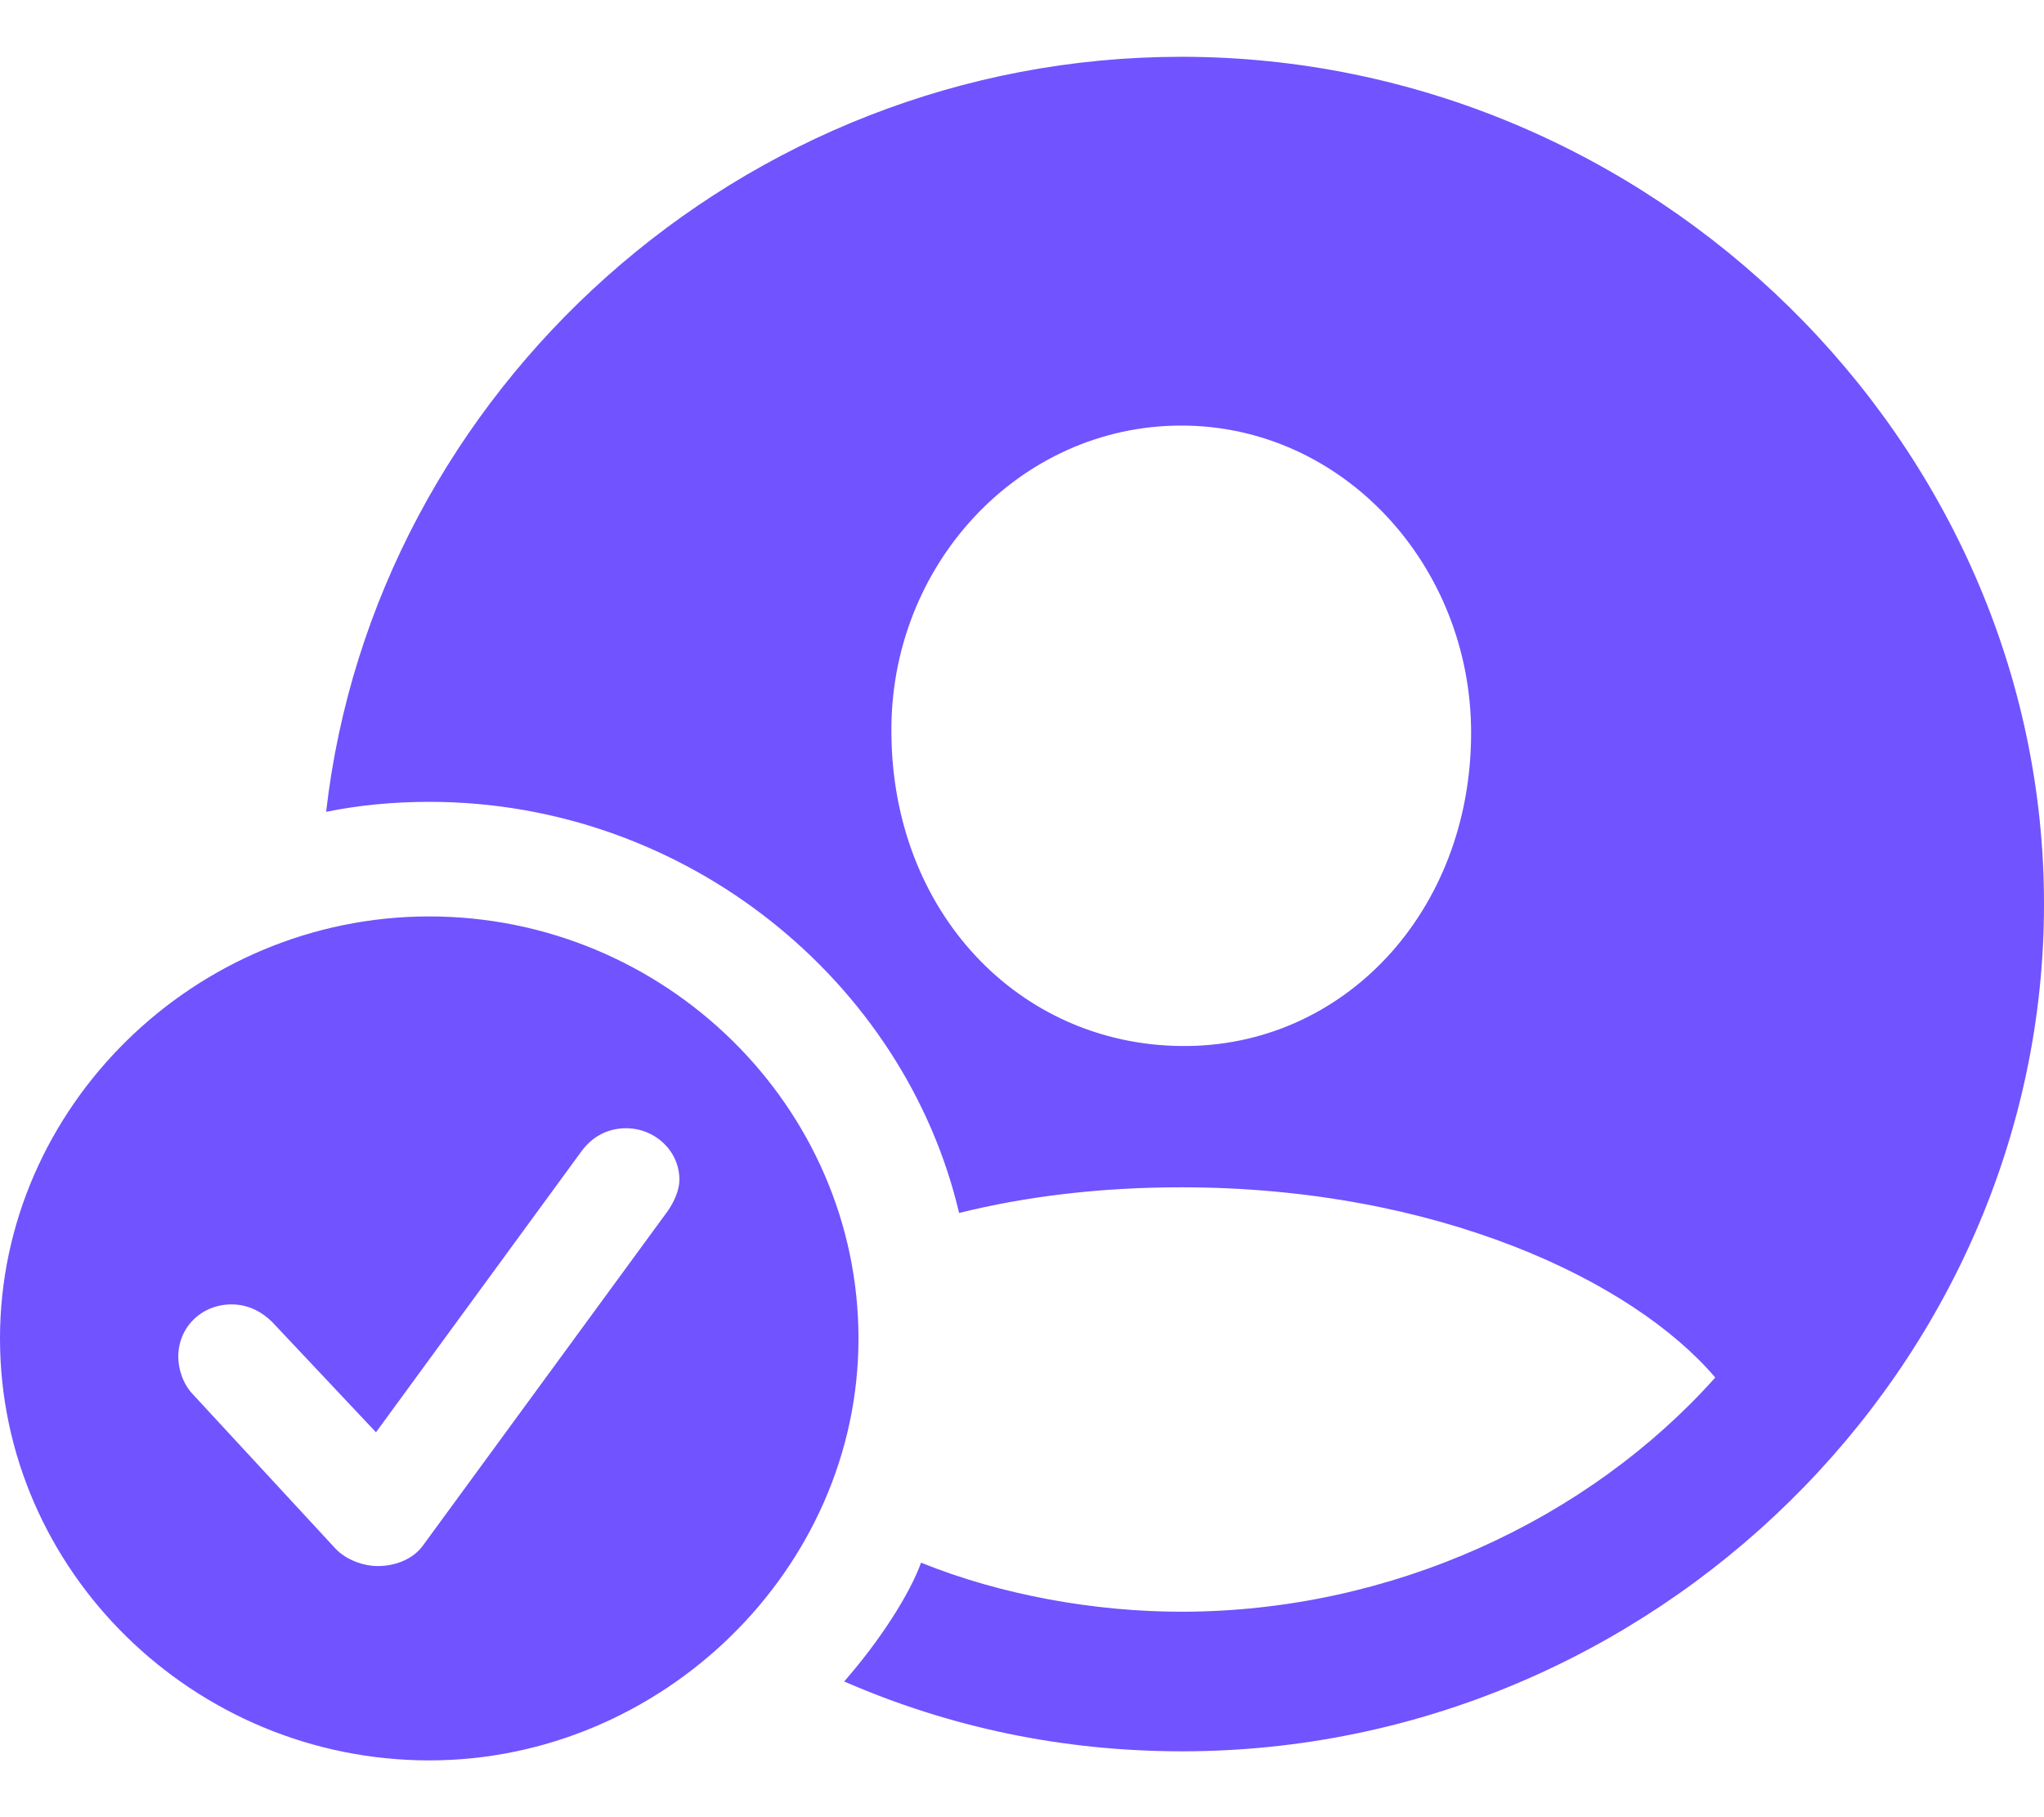 <svg width="18" height="16" viewBox="0 0 18 16" fill="none" xmlns="http://www.w3.org/2000/svg">
<path d="M10.41 15.42C14.555 15.42 18 12.041 18 7.96C18 3.886 14.547 0.5 10.403 0.5C6.533 0.5 3.296 3.44 2.872 7.148C3.162 7.089 3.468 7.06 3.78 7.06C6.05 7.06 7.969 8.647 8.446 10.68C9.033 10.534 9.688 10.454 10.403 10.454C12.65 10.454 14.376 11.273 15.105 12.129C13.989 13.379 12.255 14.191 10.403 14.191C9.644 14.191 8.818 14.045 8.111 13.759C8.014 14.03 7.754 14.44 7.434 14.805C8.356 15.207 9.353 15.42 10.41 15.42ZM10.403 9.21C8.967 9.196 7.858 8.026 7.85 6.453C7.835 4.976 8.974 3.747 10.403 3.747C11.824 3.747 12.955 4.976 12.955 6.453C12.955 8.026 11.831 9.225 10.403 9.21ZM3.78 15.5C5.826 15.5 7.56 13.818 7.56 11.785C7.56 9.744 5.856 8.069 3.78 8.069C1.711 8.069 0 9.752 0 11.785C0 13.833 1.711 15.5 3.78 15.5ZM3.326 13.789C3.207 13.789 3.051 13.738 2.954 13.635L1.697 12.275C1.607 12.18 1.57 12.048 1.57 11.946C1.57 11.682 1.778 11.485 2.039 11.485C2.195 11.485 2.314 11.558 2.396 11.639L3.311 12.611L5.119 10.139C5.209 10.015 5.343 9.934 5.514 9.934C5.767 9.934 5.983 10.132 5.983 10.388C5.983 10.468 5.945 10.571 5.878 10.666L3.721 13.613C3.639 13.723 3.49 13.789 3.326 13.789Z" fill="#7153FF"/>
</svg>
